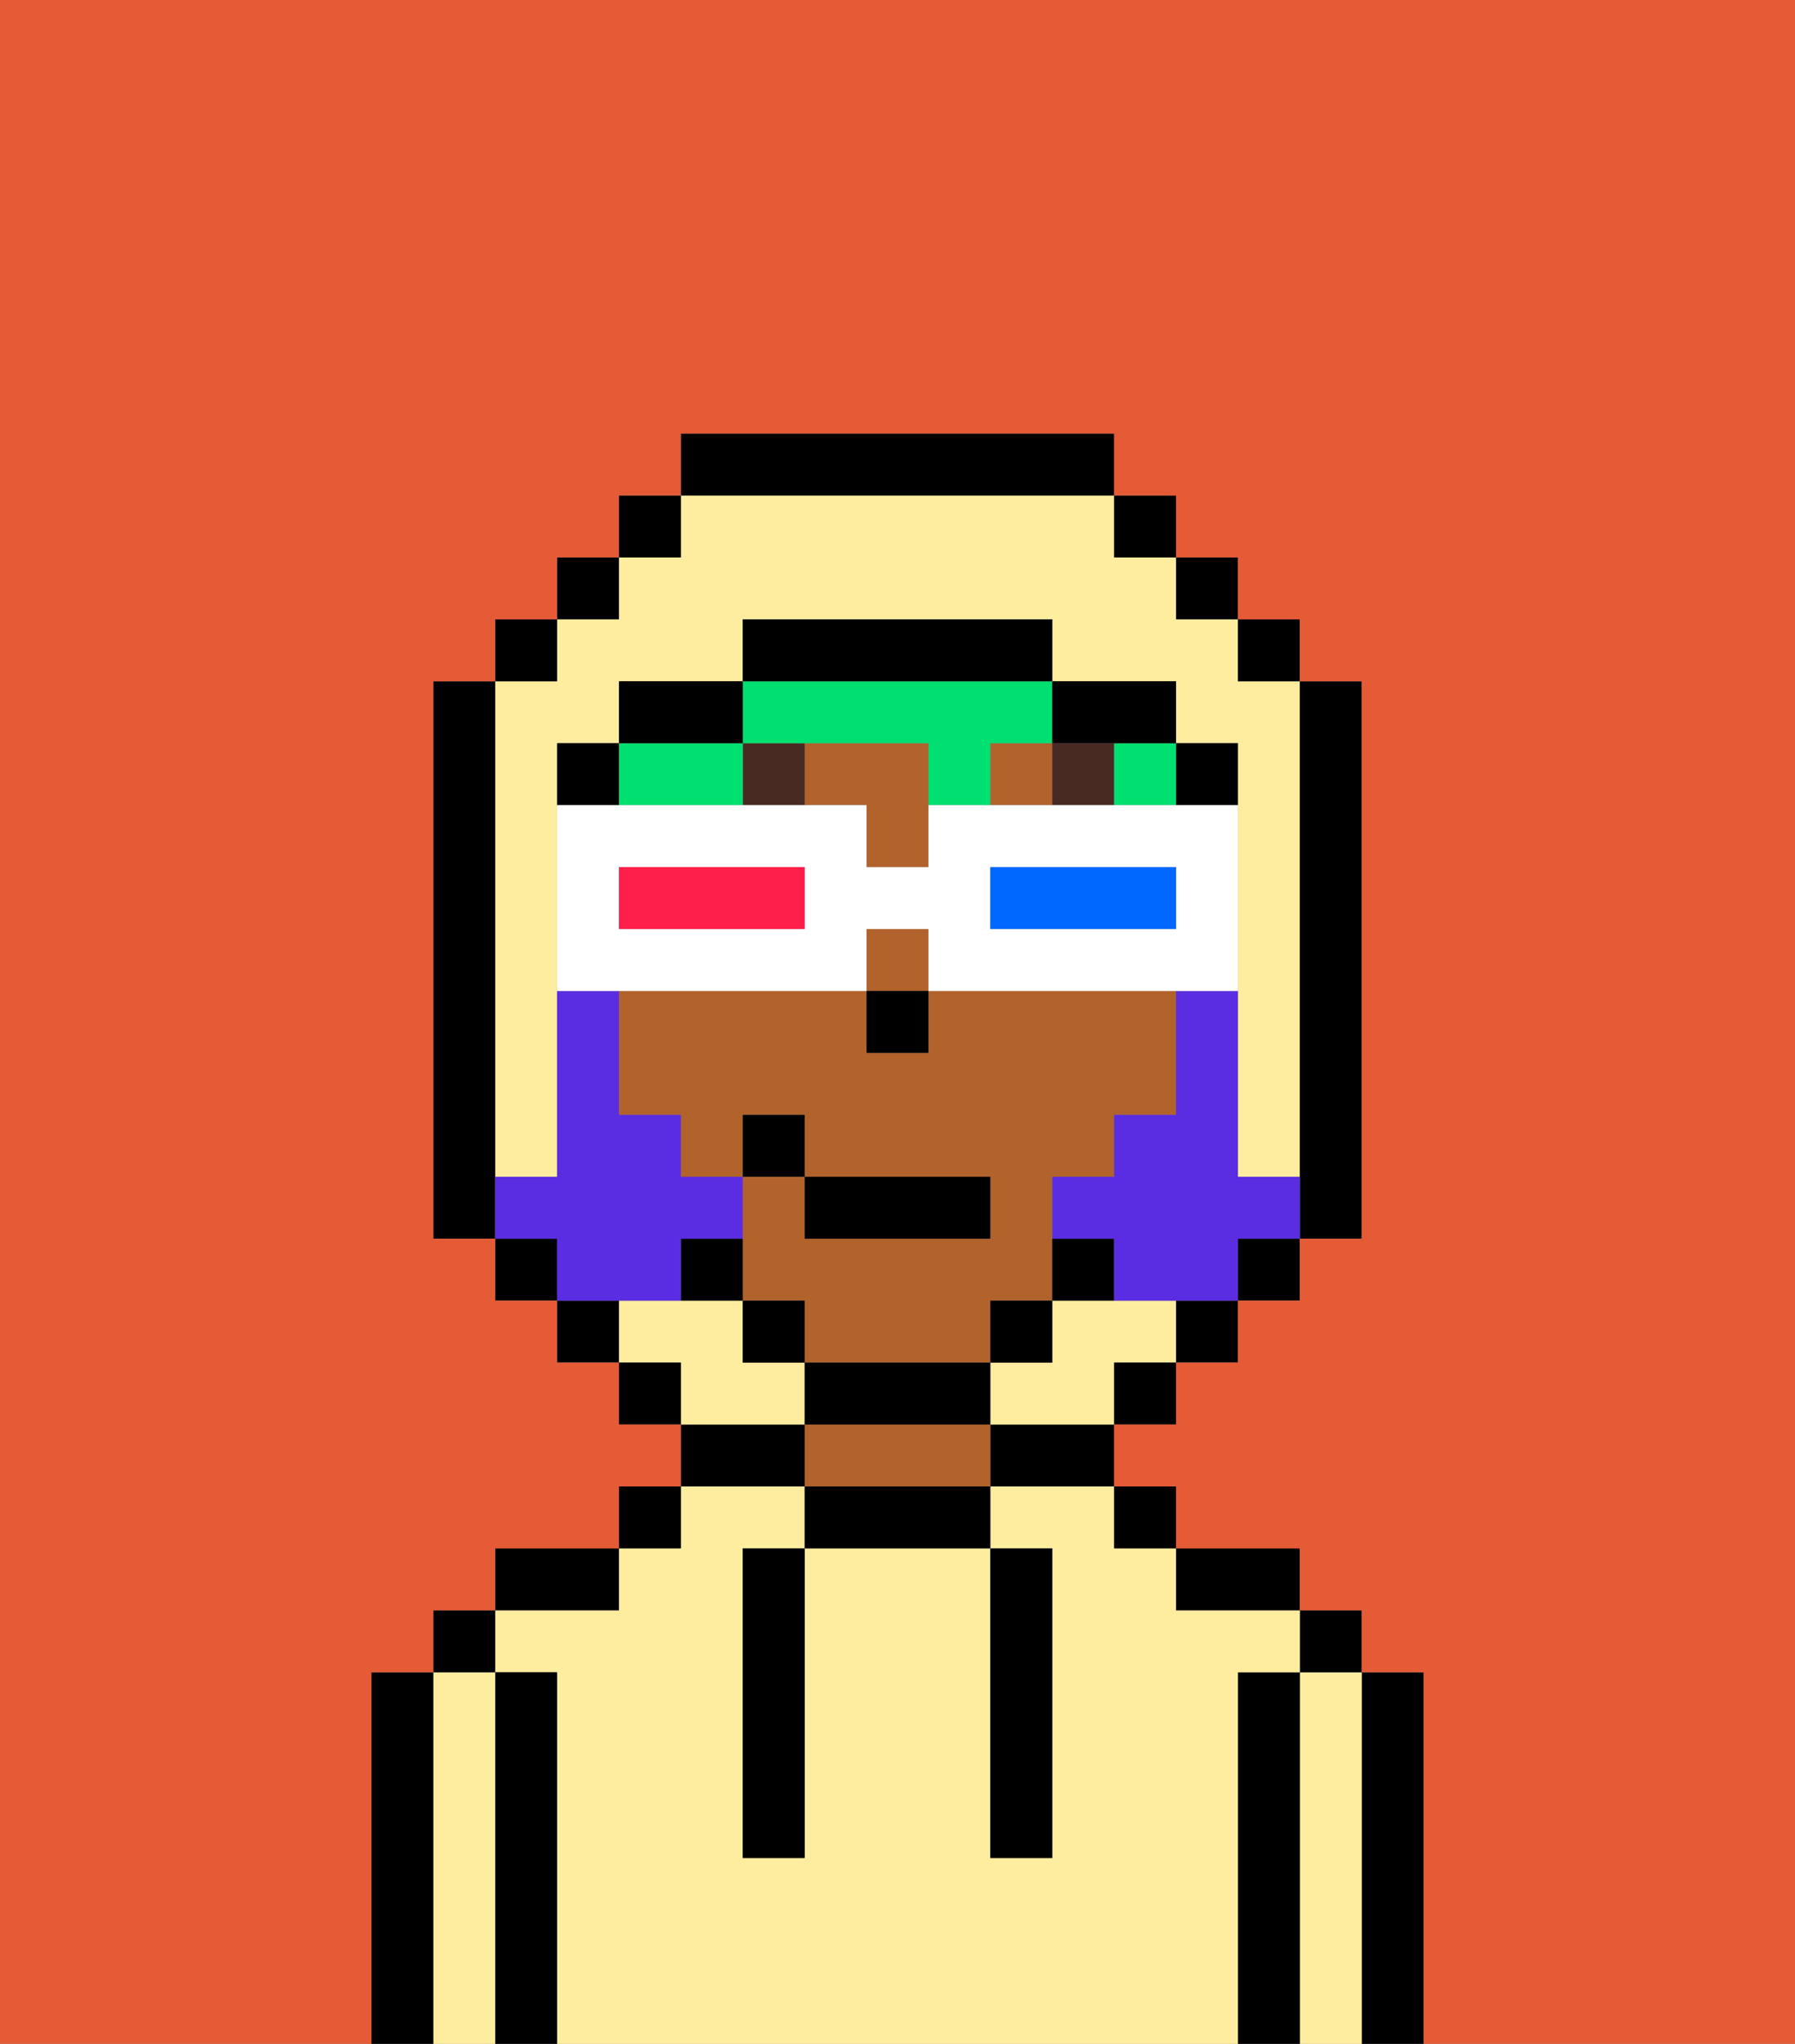 <svg xmlns="http://www.w3.org/2000/svg" viewBox="0 0 29 33"><rect x="0" y="0" width="29" height="33" fill="#808080" stroke="none"/><defs><style>polygon,rect,path{shape-rendering:crispedges;}.ta6-1{fill:#000000;}.ta6-2{fill:#ffed9f;}.ta6-3{fill:#b2622b;}.ta6-4{fill:#492a23;}.ta6-5{fill:#00e070;}.ta6-6{fill:#e55b35;}.ta6-7{fill:#5a2de2;}.ta6-8{fill:#ffffff;}.ta6-9{fill:#0068ff;}.ta6-10{fill:#ff1f4a;}</style></defs><path class="ta6-1" d="M23,27H22v6h1V27Z"/><path class="ta6-2" d="M22,27H21v6h1V27Z"/><rect class="ta6-1" x="21" y="26" width="1" height="1"/><path class="ta6-1" d="M21,27H20v6h1V27Z"/><path class="ta6-2" d="M20,27h1V26H19V25H18V24H16v1h1v5H16V25H13v5H12V25h1V24H11v1H10v1H8v1H9v6H20V27Z"/><path class="ta6-1" d="M20,26h1V25H19v1Z"/><rect class="ta6-1" x="18" y="24" width="1" height="1"/><path class="ta6-1" d="M16,24h2V23H16Z"/><path class="ta6-1" d="M13,24v1h3V24H13Z"/><path class="ta6-3" d="M15,23H13v1h3V23Z"/><path class="ta6-1" d="M13,23H11v1h2Z"/><rect class="ta6-1" x="10" y="24" width="1" height="1"/><path class="ta6-1" d="M10,25H8v1h2Z"/><path class="ta6-1" d="M9,27H8v6H9V27Z"/><path class="ta6-2" d="M8,27H7v6H8V27Z"/><rect class="ta6-1" x="7" y="26" width="1" height="1"/><path class="ta6-1" d="M7,27H6v6H7V27Z"/><path class="ta6-1" d="M12,26v4h1V25H12Z"/><path class="ta6-1" d="M16,30h1V25H16v5Z"/><rect class="ta6-3" x="14" y="15" width="1" height="1"/><rect class="ta6-3" x="16" y="12" width="1" height="1"/><path class="ta6-3" d="M14,12H13v1h1v1h1V12Z"/><path class="ta6-3" d="M16,22V21h1V19h1V18h1V16H15v1H14V16H10v2h1v1h1V18h1v1h3v1H13V19H12v2h1v1h3Z"/><rect class="ta6-1" x="14" y="16" width="1" height="1"/><rect class="ta6-4" x="12" y="12" width="1" height="1"/><rect class="ta6-4" x="17" y="12" width="1" height="1"/><path class="ta6-5" d="M11,13h1V12H10v1Z"/><path class="ta6-5" d="M13,12h2v1h1V12h1V11H12v1Z"/><rect class="ta6-5" x="18" y="12" width="1" height="1"/><path class="ta6-2" d="M18,21H17v1H16v1h2V22h1V21Z"/><path class="ta6-2" d="M13,22H12V21H10v1h1v1h2Z"/><path class="ta6-2" d="M8,18v1H9V12h1V11h2V10h5v1h2v1h1v7h1V11H20V10H19V9H18V8H11V9H10v1H9v1H8v7Z"/><rect class="ta6-1" x="10" y="8" width="1" height="1"/><rect class="ta6-1" x="9" y="9" width="1" height="1"/><rect class="ta6-1" x="8" y="10" width="1" height="1"/><path class="ta6-1" d="M8,18V11H7v9H8V18Z"/><rect class="ta6-1" x="8" y="20" width="1" height="1"/><rect class="ta6-1" x="9" y="21" width="1" height="1"/><rect class="ta6-1" x="10" y="22" width="1" height="1"/><rect class="ta6-1" x="18" y="22" width="1" height="1"/><rect class="ta6-1" x="19" y="21" width="1" height="1"/><rect class="ta6-1" x="20" y="20" width="1" height="1"/><path class="ta6-1" d="M21,19v1h1V11H21v8Z"/><rect class="ta6-1" x="20" y="10" width="1" height="1"/><rect class="ta6-1" x="19" y="9" width="1" height="1"/><rect class="ta6-1" x="18" y="8" width="1" height="1"/><path class="ta6-1" d="M18,8V7H11V8h7Z"/><path class="ta6-1" d="M12,11H10v1h2Z"/><path class="ta6-1" d="M10,12H9v1h1Z"/><path class="ta6-1" d="M11,20v1h1V20Z"/><rect class="ta6-1" x="12" y="21" width="1" height="1"/><path class="ta6-1" d="M16,23V22H13v1h3Z"/><rect class="ta6-1" x="16" y="21" width="1" height="1"/><path class="ta6-1" d="M18,21V20H17v1Z"/><path class="ta6-1" d="M20,13V12H19v1Z"/><path class="ta6-1" d="M18,12h1V11H17v1Z"/><path class="ta6-1" d="M17,11V10H12v1h5Z"/><path class="ta6-6" d="M0,7V33H6V27H7V26H8V25h2V24h1V23H10V22H9V21H8V20H7V11H8V10H9V9h1V8h1V7h7V8h1V9h1v1h1v1h1v9H21v1H20v1H19v1H18v1h1v1h2v1h1v1h1v6h6V0H0Z"/><path class="ta6-7" d="M20,19V16H19v2H18v1H17v1h1v1h2V20h1V19Z"/><path class="ta6-7" d="M11,21V20h1V19H11V18H10V16H9v3H8v1H9v1h2Z"/><path class="ta6-8" d="M14,16V15h1v1h5V13H15v1H14V13H9v3h5Zm2-2h3v1H16Zm-6,0h3v1H10Z"/><path class="ta6-9" d="M19,15V14H16v1h3Z"/><path class="ta6-10" d="M13,15V14H10v1h3Z"/><rect class="ta6-1" x="13" y="19" width="3" height="1"/><rect class="ta6-1" x="12" y="18" width="1" height="1"/></svg>
